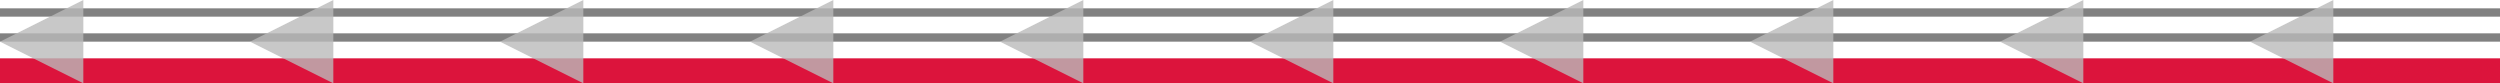 <svg xmlns="http://www.w3.org/2000/svg" xmlns:cc="http://web.resource.org/cc/" xmlns:svg="http://www.w3.org/2000/svg" id="svg5087" width="300" height="10" version="1.0"><defs id="defs5089"><linearGradient id="linearGradient6143"><stop style="stop-color:#fff;stop-opacity:1" id="stop6145" offset="0"/><stop id="stop6147" offset=".5" style="stop-color:#a2f09b;stop-opacity:1"/><stop style="stop-color:#fff;stop-opacity:1" id="stop6149" offset="1"/></linearGradient><linearGradient id="linearGradient6135"><stop id="stop6137" offset="0" style="stop-color:#fff;stop-opacity:1"/><stop style="stop-color:#ffafaf;stop-opacity:1" id="stop6139" offset=".5"/><stop id="stop6141" offset="1" style="stop-color:#fff;stop-opacity:1"/></linearGradient><linearGradient id="linearGradient5017"><stop style="stop-color:#fff;stop-opacity:1" id="stop5019" offset="0"/><stop id="stop5025" offset=".5" style="stop-color:#afc0ff;stop-opacity:1"/><stop style="stop-color:#fff;stop-opacity:1" id="stop5021" offset="1"/></linearGradient></defs><g id="layer1"><path style="fill:none;fill-rule:evenodd;stroke:#818181;stroke-width:1px;stroke-linecap:butt;stroke-linejoin:miter;stroke-opacity:1" id="path11893" d="M -0.5,4.5 L 300.521,4.5"/><path style="fill:none;fill-rule:evenodd;stroke:#dc143c;stroke-width:3;stroke-linecap:butt;stroke-linejoin:miter;stroke-miterlimit:4;stroke-dasharray:none;stroke-opacity:1" id="path11897" d="M -0.469,8.5 L 300.5,8.5"/><path style="fill:none;fill-rule:evenodd;stroke:#818181;stroke-width:1px;stroke-linecap:butt;stroke-linejoin:miter;stroke-opacity:1" id="path12040" d="M -0.52,1.5 L 300.5,1.5"/><path style="fill:#bbb;fill-rule:evenodd;stroke:none;stroke-width:1px;stroke-linecap:butt;stroke-linejoin:miter;stroke-opacity:.705;fill-opacity:.793" id="path12074" d="M 10,0 L 0,5 L 10,10 C 10,10 10,0 10,0 z"/><path style="fill:#bbb;fill-opacity:.793;fill-rule:evenodd;stroke:none;stroke-width:1px;stroke-linecap:butt;stroke-linejoin:miter;stroke-opacity:.705" id="path12114" d="M 40,0 L 30,5 L 40,10 C 40,10 40,0 40,0 z"/><path style="fill:#bbb;fill-opacity:.793;fill-rule:evenodd;stroke:none;stroke-width:1px;stroke-linecap:butt;stroke-linejoin:miter;stroke-opacity:.705" id="path12116" d="M 70,0 L 60,5 L 70,10 C 70,10 70,0 70,0 z"/><path style="fill:#bbb;fill-opacity:.793;fill-rule:evenodd;stroke:none;stroke-width:1px;stroke-linecap:butt;stroke-linejoin:miter;stroke-opacity:.705" id="path12118" d="M 100,0 L 90,5 L 100,10 C 100,10 100,0 100,0 z"/><path style="fill:#bbb;fill-opacity:.793;fill-rule:evenodd;stroke:none;stroke-width:1px;stroke-linecap:butt;stroke-linejoin:miter;stroke-opacity:.705" id="path12120" d="M 130,0 L 120,5 L 130,10 C 130,10 130,0 130,0 z"/><path style="fill:#bbb;fill-opacity:.793;fill-rule:evenodd;stroke:none;stroke-width:1px;stroke-linecap:butt;stroke-linejoin:miter;stroke-opacity:.705" id="path12124" d="M 160,0 L 150,5 L 160,10 C 160,10 160,0 160,0 z"/><path style="fill:#bbb;fill-opacity:.793;fill-rule:evenodd;stroke:none;stroke-width:1px;stroke-linecap:butt;stroke-linejoin:miter;stroke-opacity:.705" id="path12126" d="M 190,0 L 180,5 L 190,10 C 190,10 190,0 190,0 z"/><path style="fill:#bbb;fill-opacity:.793;fill-rule:evenodd;stroke:none;stroke-width:1px;stroke-linecap:butt;stroke-linejoin:miter;stroke-opacity:.705" id="path12128" d="M 220,0 L 210,5 L 220,10 C 220,10 220,0 220,0 z"/><path style="fill:#bbb;fill-opacity:.793;fill-rule:evenodd;stroke:none;stroke-width:1px;stroke-linecap:butt;stroke-linejoin:miter;stroke-opacity:.705" id="path12132" d="M 250,0 L 240,5 L 250,10 C 250,10 250,0 250,0 z"/><path style="fill:#bbb;fill-opacity:.793;fill-rule:evenodd;stroke:none;stroke-width:1px;stroke-linecap:butt;stroke-linejoin:miter;stroke-opacity:.705" id="path12134" d="M 280,0 L 270,5 L 280,10 C 280,10 280,0 280,0 z"/></g></svg>